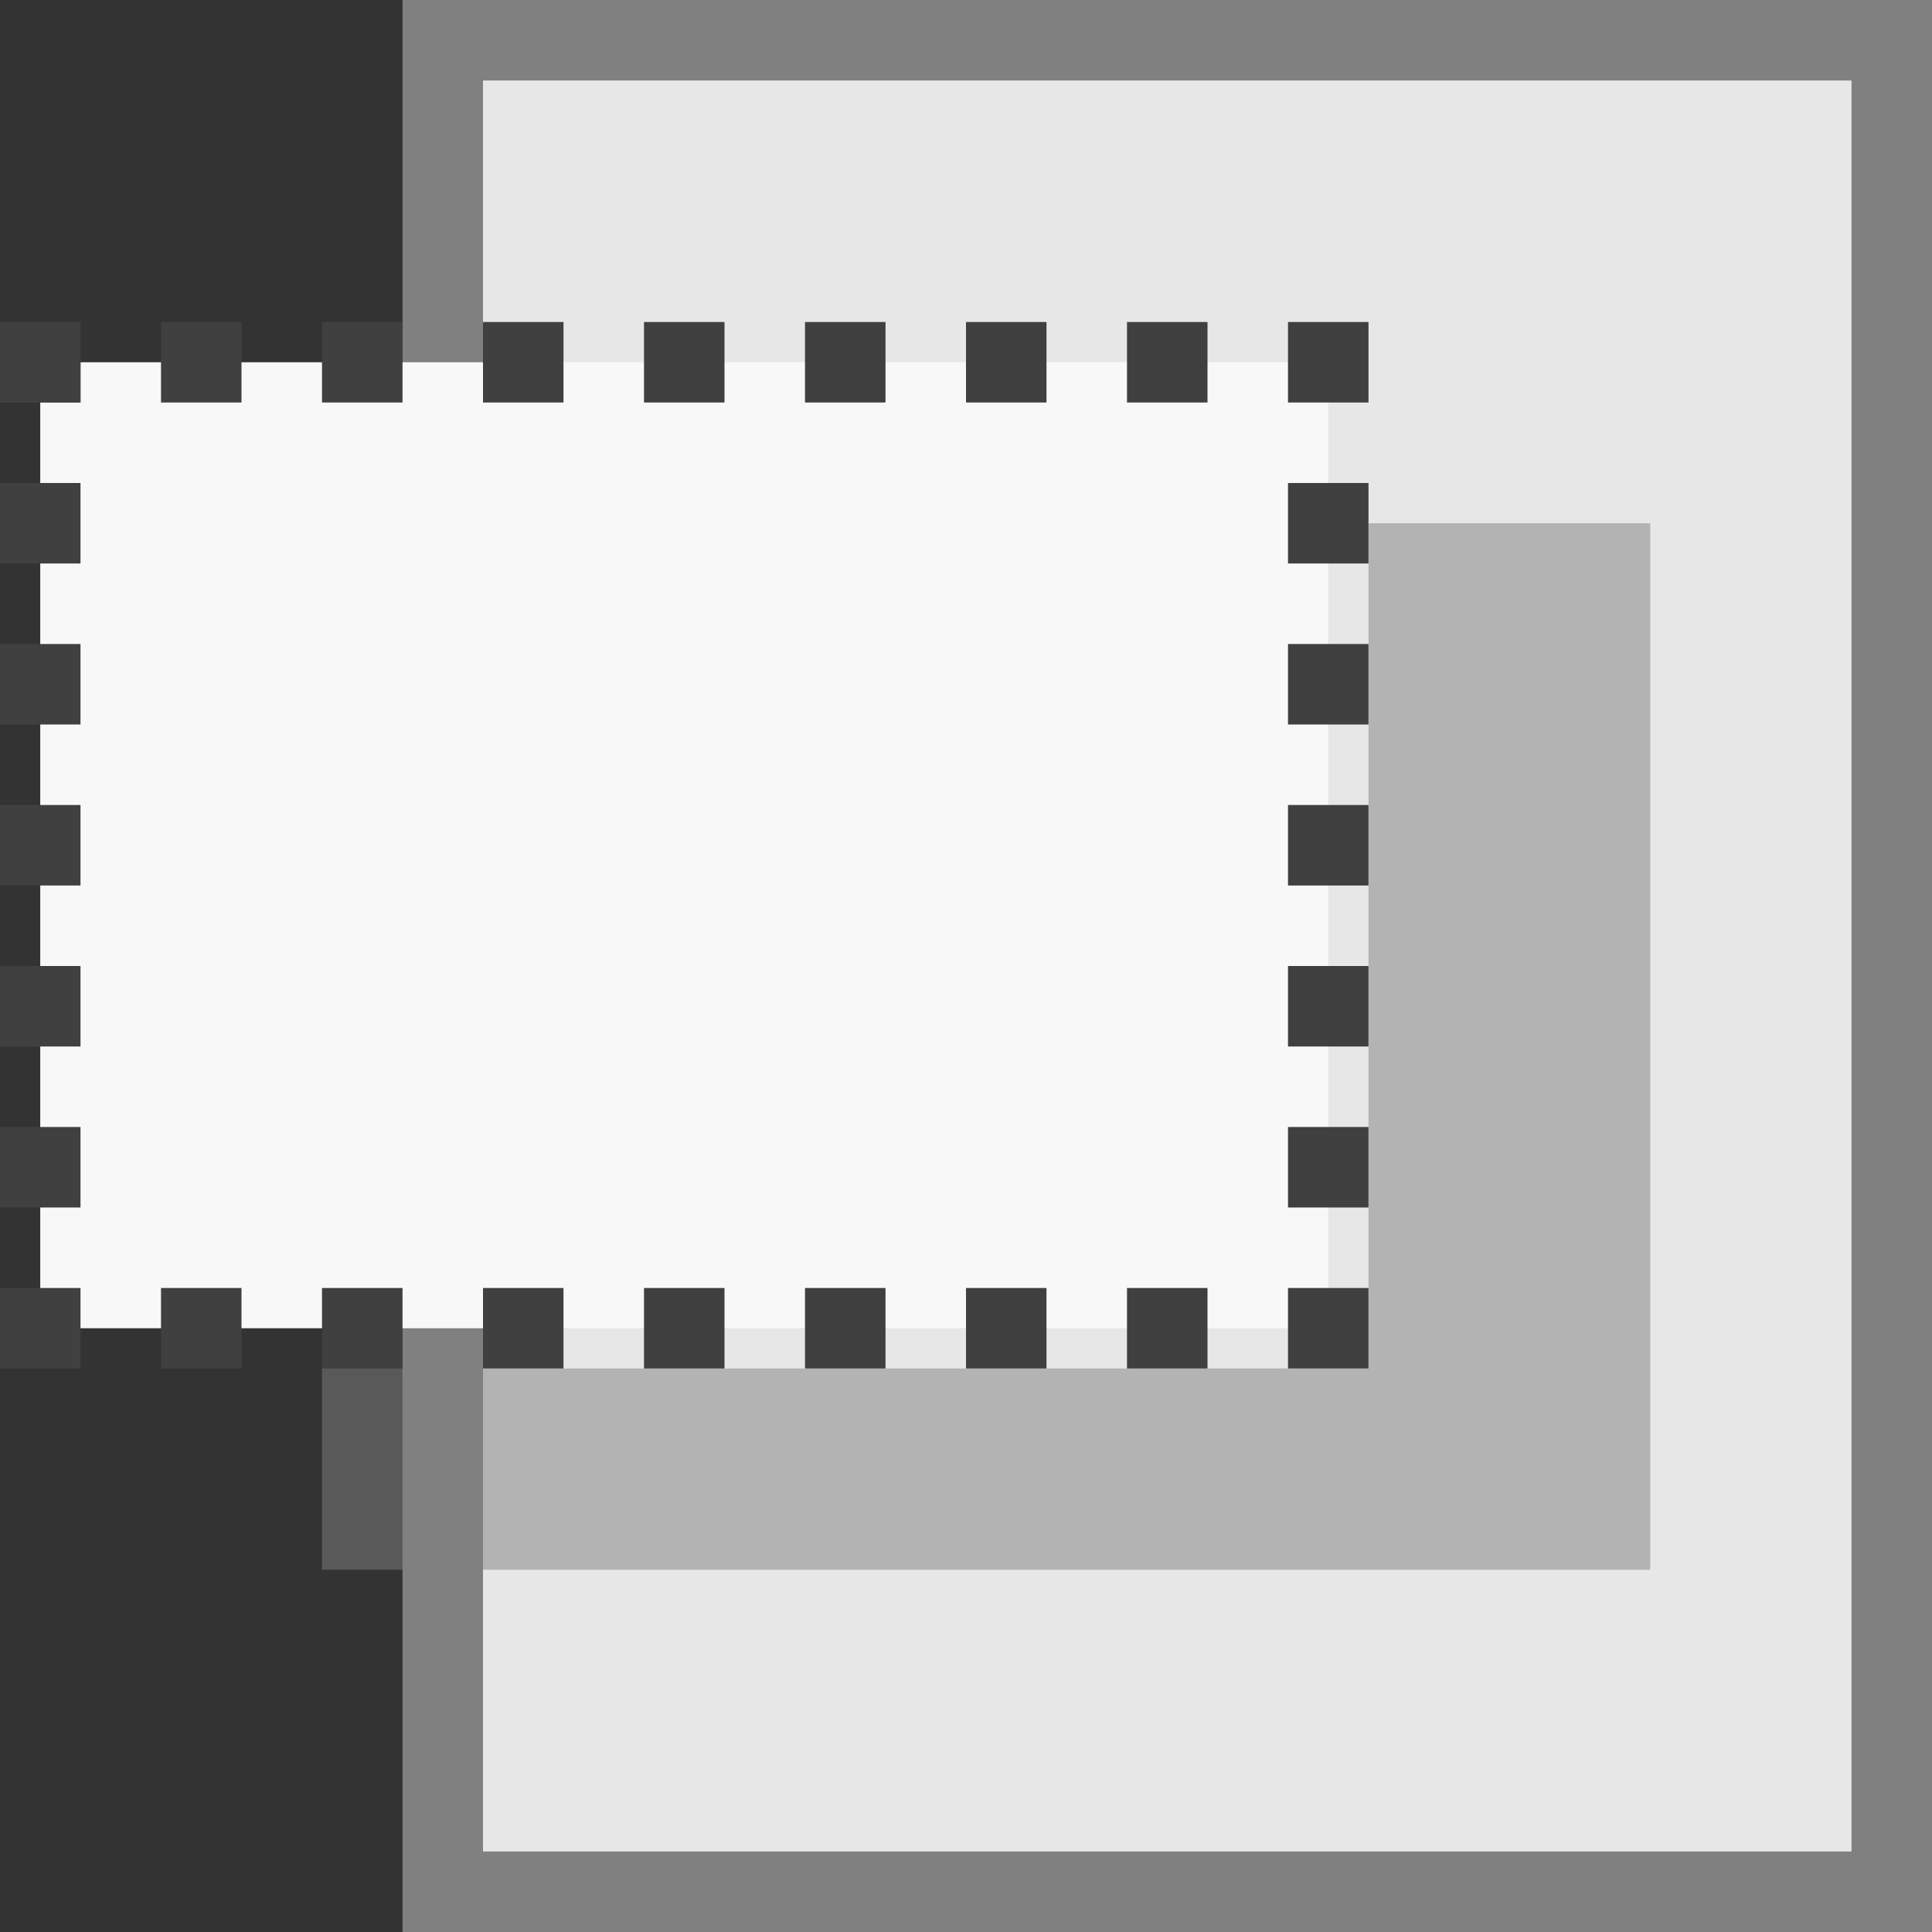 <?xml version="1.0" encoding="UTF-8"?>
<!-- Created with Inkscape (http://www.inkscape.org/) -->
<svg id="svg5375" width="24" height="24" version="1.1" xmlns="http://www.w3.org/2000/svg" xmlns:cc="http://creativecommons.org/ns#" xmlns:dc="http://purl.org/dc/elements/1.1/" xmlns:rdf="http://www.w3.org/1999/02/22-rdf-syntax-ns#">
 <rect width="100%" height="100%" fill="#333333" stroke="none"/>
 <g id="layer1">
  <path id="path8349" d="m5.5 0.5v23h18v-23z" fill="#fff" fill-opacity=".879" stroke="#808080" stroke-width="1px"/>
  <path id="path8617" d="m0.5 4.5v12h16v-12z" fill="#f8f8f8" stroke="#404040" stroke-dasharray="1, 1" stroke-dashoffset=".5"/>
  <path id="path8619" d="m0 4v1h1v-1z" fill="#404040" stroke-width="0"/>
  <path id="path8621" d="m4 17v2.5h16.5v-13h-3.5v10.5z" fill="#808080" fill-opacity=".502" stroke-width="0"/>
 </g>
</svg>
